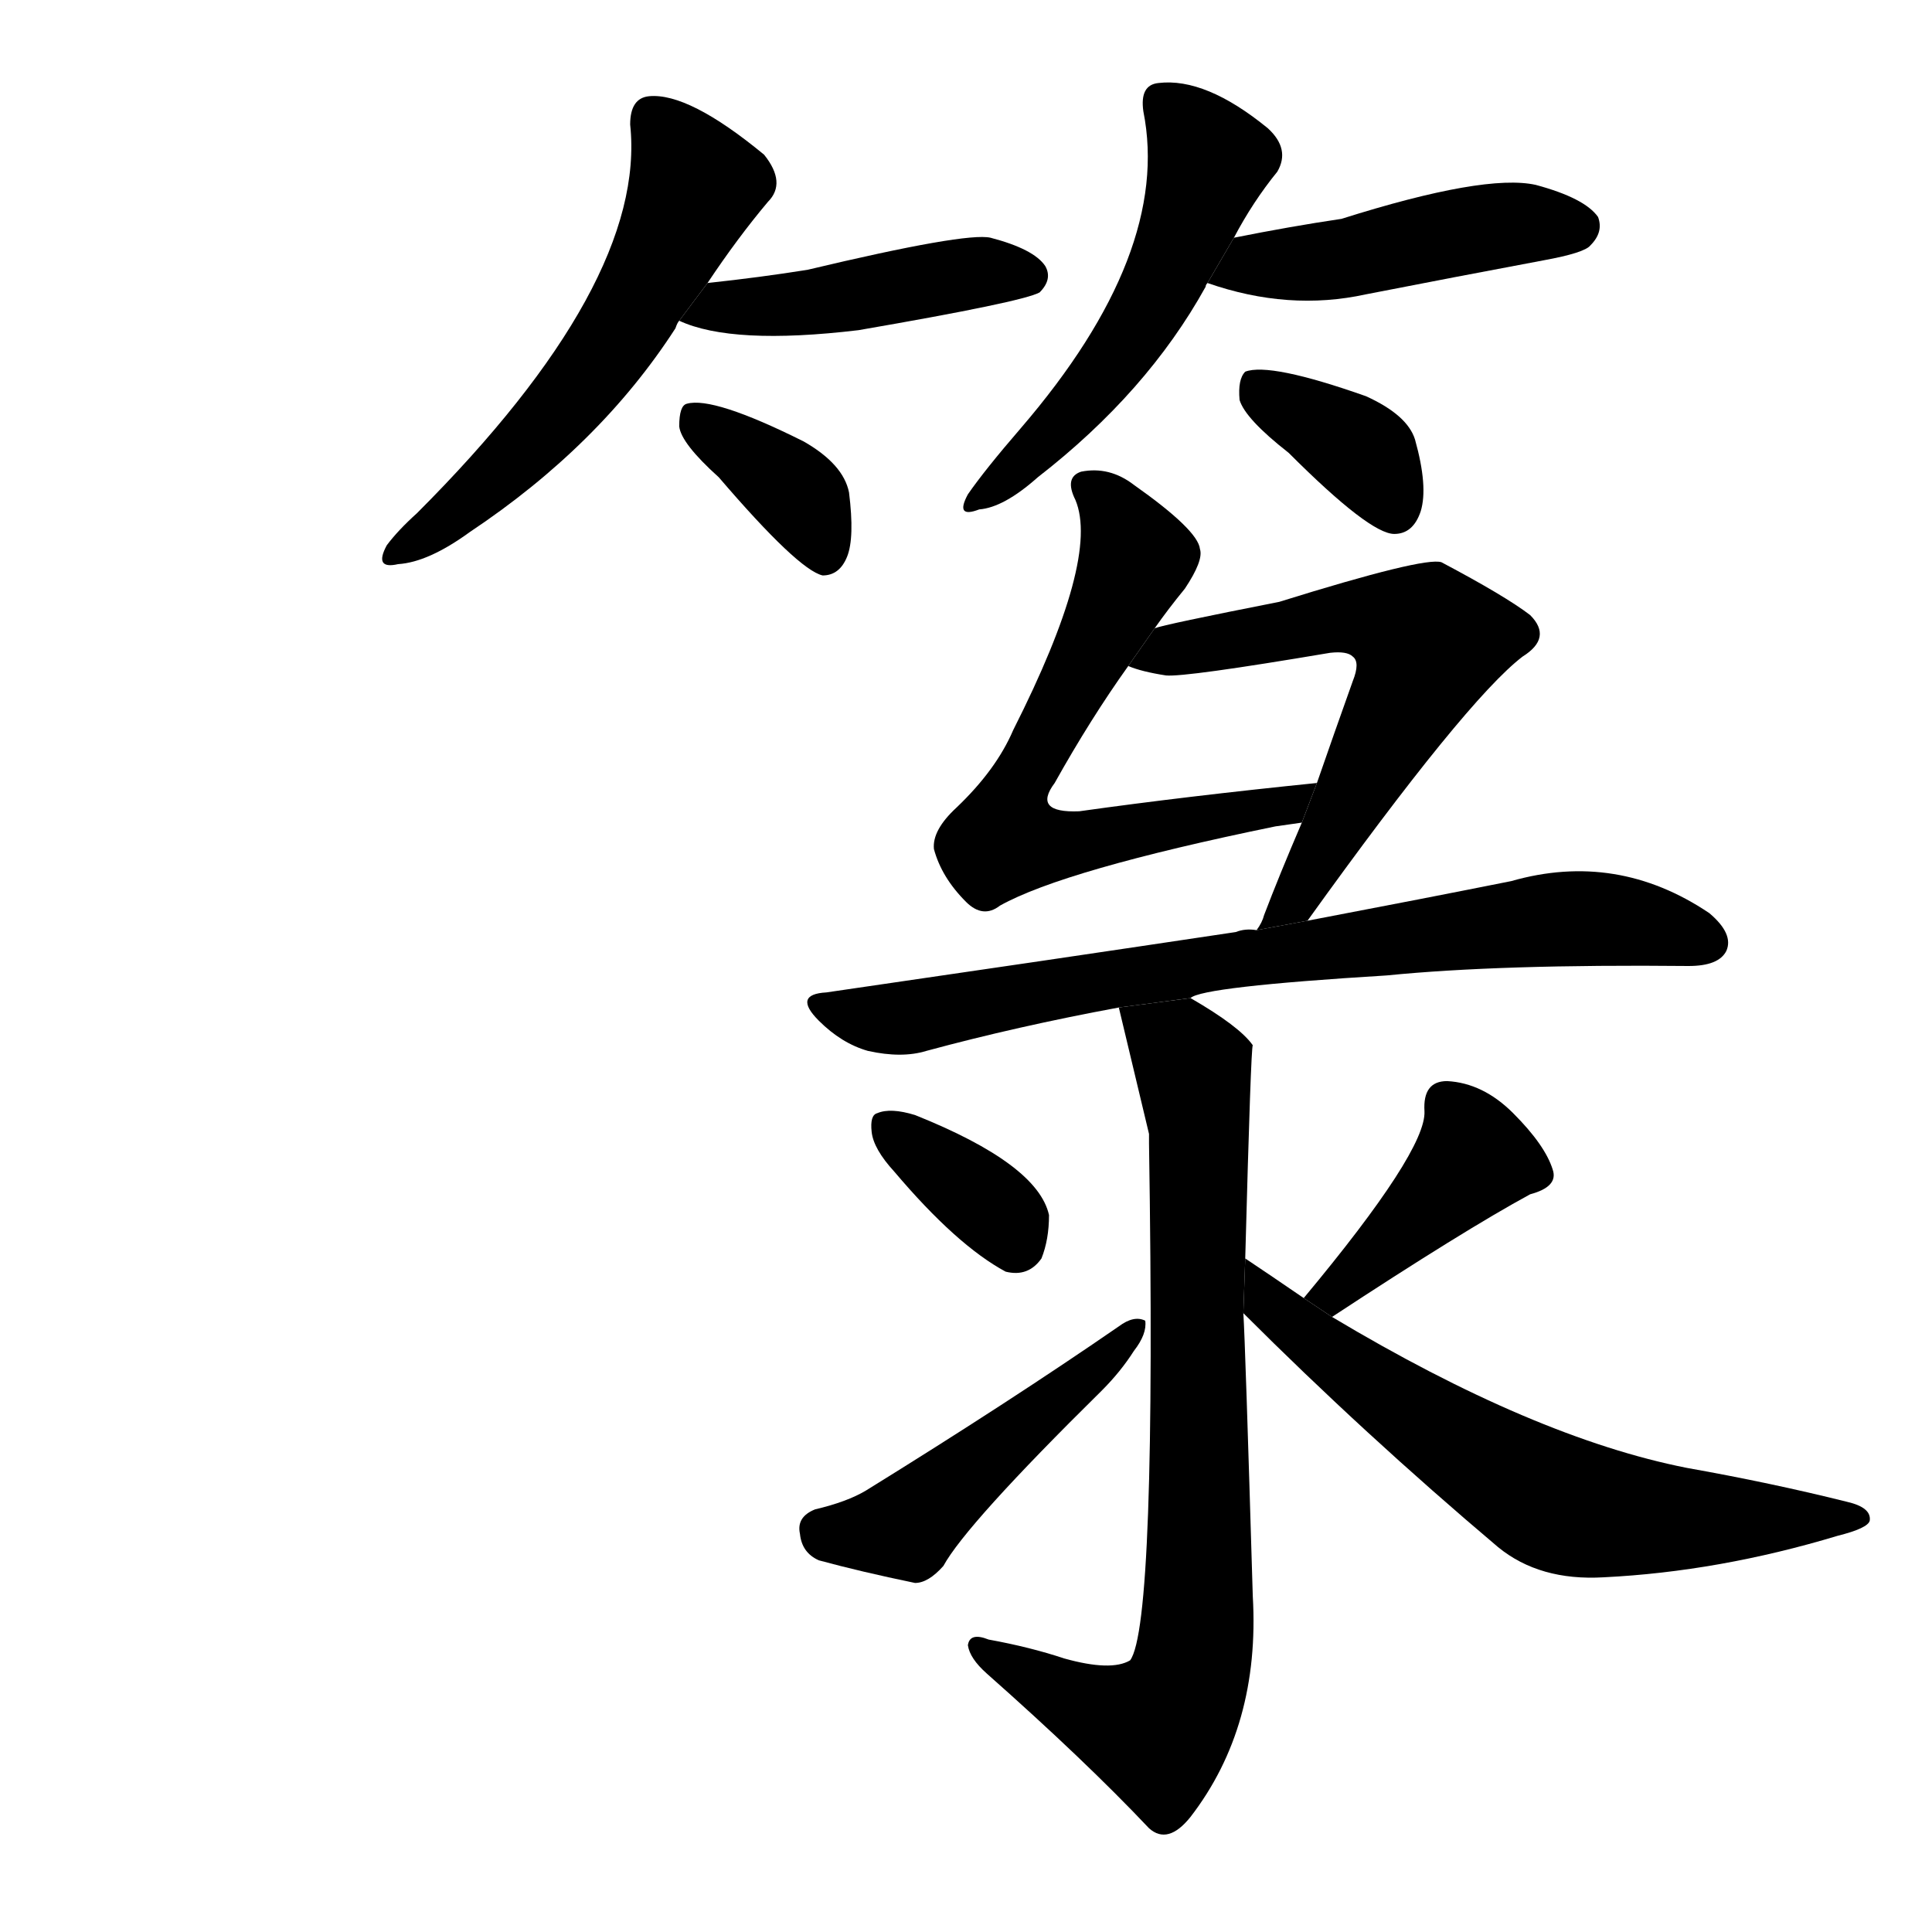 <svg version="1.1" width="64" height="64" viewBox="0 0 1024 1024" xmlns="http://www.w3.org/2000/svg">
<g transform="rotate(0,512,512) scale(1,-1) translate(0,-900)">
        <path d="M 375 750 Q 391 774 407 793 Q 417 803 405 818 Q 365 851 344 849 Q 334 848 334 834 Q 343 750 221 628 Q 211 619 205 611 Q 198 598 211 601 Q 227 602 249 618 Q 318 664 358 726 Q 359 729 360 730 L 375 750 Z"></path>
        <path d="M 360 730 Q 388 717 455 725 Q 542 740 551 745 Q 558 752 554 759 Q 548 768 525 774 Q 512 777 428 757 Q 403 753 375 750 L 360 730 Z"></path>
        <path d="M 381 647 Q 423 598 436 595 Q 445 595 449 605 Q 453 615 450 639 Q 447 654 426 666 Q 378 690 364 686 Q 360 685 360 674 Q 361 665 381 647 Z"></path>
        <path d="M 654 774 Q 664 793 677 809 Q 684 821 672 832 Q 639 859 614 856 Q 604 855 606 841 Q 621 766 541 673 Q 522 651 513 638 Q 506 625 519 630 Q 532 631 550 647 Q 608 692 639 748 Q 639 749 640 750 L 654 774 Z"></path>
        <path d="M 640 750 Q 683 735 724 744 Q 770 753 818 762 Q 840 766 843 770 Q 850 777 847 785 Q 840 795 814 802 Q 787 808 711 784 Q 684 780 654 774 L 640 750 Z"></path>
        <path d="M 683 660 Q 726 617 739 617 Q 749 617 753 629 Q 757 642 750 667 Q 746 680 724 690 Q 673 708 660 703 Q 656 699 657 688 Q 660 678 683 660 Z"></path>
        <path d="M 612 567 Q 619 577 628 588 Q 638 603 636 609 Q 635 619 601 643 Q 588 653 573 650 Q 564 647 570 635 Q 583 604 537 513 Q 528 492 507 472 Q 494 460 495 450 Q 499 435 512 422 Q 521 413 530 420 Q 564 439 676 462 L 690 464 L 698 485 Q 629 478 572 470 Q 547 469 559 485 Q 578 519 598 547 L 612 567 Z"></path>
        <path d="M 693 412 Q 777 529 807 552 Q 823 562 811 574 Q 798 584 764 602 Q 755 605 678 581 Q 617 569 612 567 L 598 547 Q 605 544 618 542 Q 628 541 705 554 Q 714 555 717 552 Q 721 549 717 539 Q 707 511 698 485 L 690 464 Q 678 436 670 415 Q 669 411 666 407 L 693 412 Z"></path>
        <path d="M 631 371 Q 637 377 735 383 Q 795 389 895 388 Q 911 388 915 396 Q 919 405 906 416 Q 857 449 801 433 Q 756 424 693 412 L 666 407 Q 660 408 655 406 Q 555 391 438 374 Q 420 373 434 359 Q 446 347 460 343 Q 478 339 491 343 Q 539 356 593 366 L 631 371 Z"></path>
        <path d="M 660 233 Q 663 345 664 346 Q 657 356 631 371 L 593 366 Q 608 303 609 299 Q 609 298 609 294 Q 613 39 599 20 Q 589 14 564 21 Q 546 27 524 31 Q 514 35 513 28 Q 514 21 523 13 Q 575 -33 609 -69 Q 619 -78 631 -63 Q 668 -15 664 54 Q 660 189 659 204 L 660 233 Z"></path>
        <path d="M 474 279 Q 507 240 533 226 Q 545 223 552 233 Q 556 243 556 256 Q 550 283 485 309 Q 472 313 465 310 Q 461 309 462 300 Q 463 291 474 279 Z"></path>
        <path d="M 432 100 Q 422 96 424 87 Q 425 77 434 73 Q 456 67 485 61 Q 492 61 500 70 Q 512 92 584 163 Q 594 173 601 184 Q 608 193 607 200 Q 601 203 593 197 Q 535 157 459 110 Q 449 104 432 100 Z"></path>
        <path d="M 706 202 Q 776 248 811 267 Q 826 271 823 280 Q 819 293 802 310 Q 786 326 767 327 Q 754 327 755 311 Q 756 290 691 212 L 706 202 Z"></path>
        <path d="M 691 212 Q 672 225 660 233 L 659 204 Q 723 140 794 80 Q 816 62 850 64 Q 911 67 974 86 Q 990 90 991 94 Q 992 101 979 104 Q 939 114 894 122 Q 813 138 706 202 L 691 212 Z"></path>
</g>
</svg>